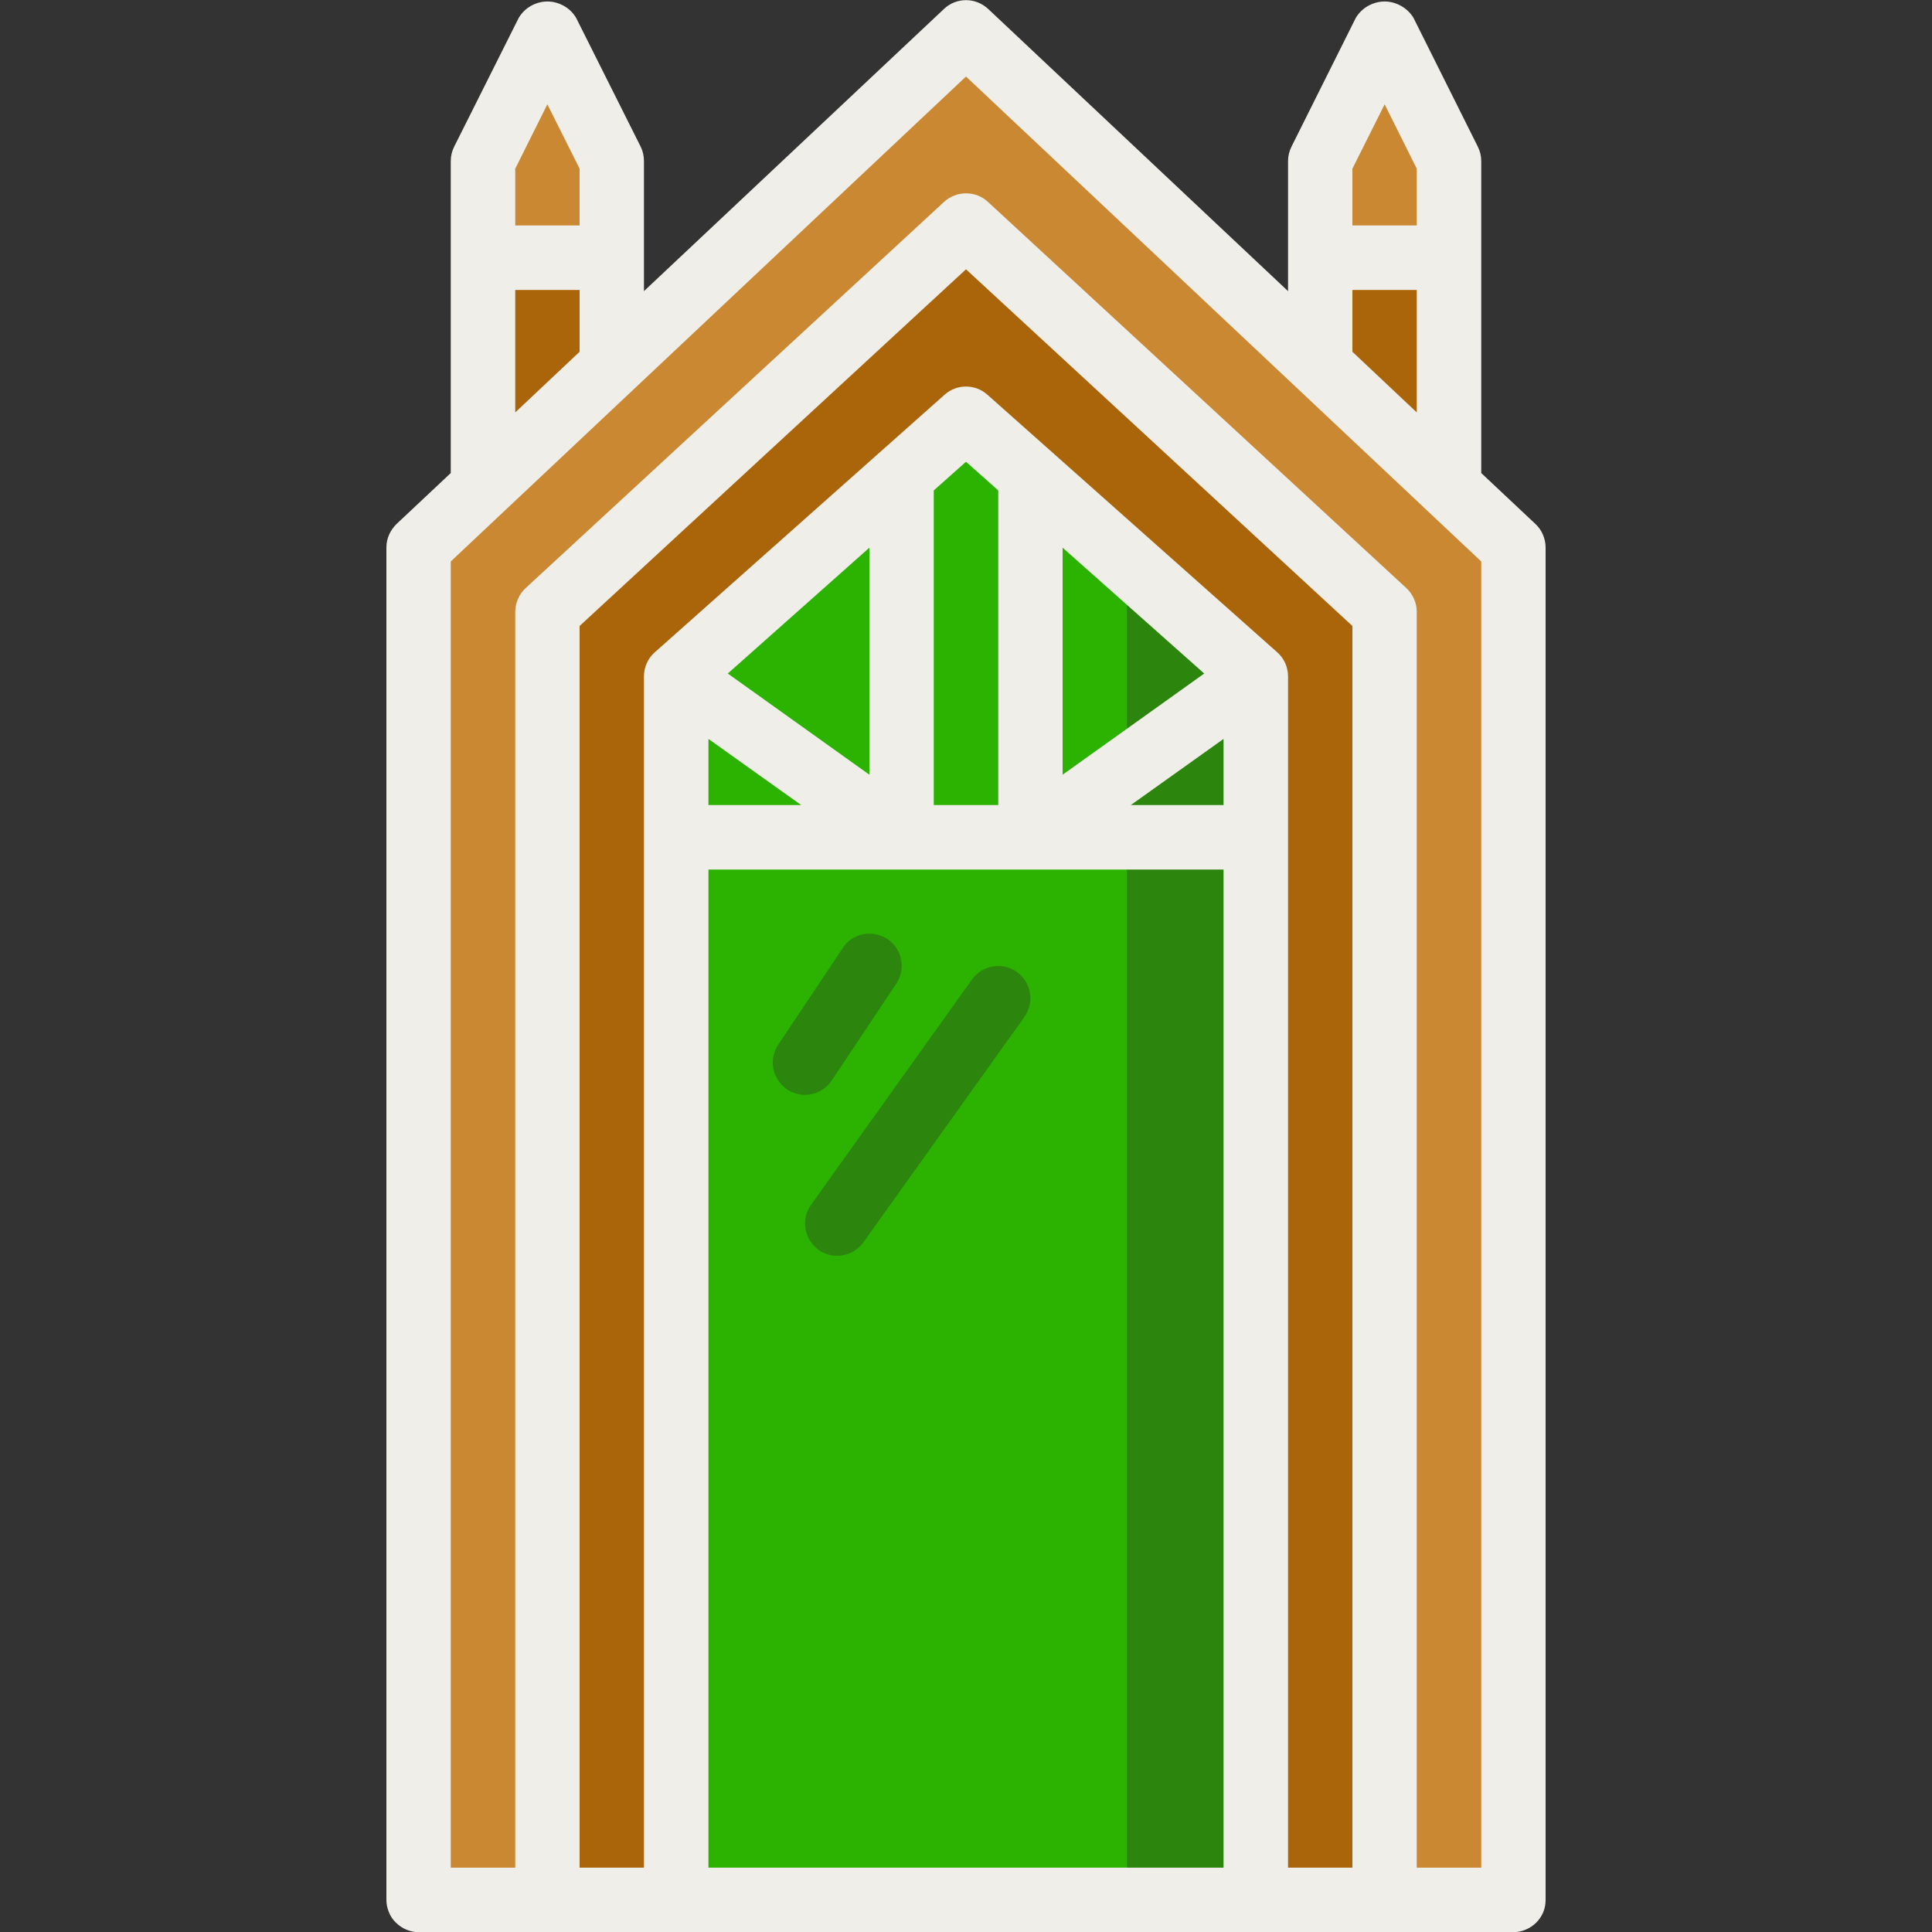 <svg width="13" height="13" viewBox="0 0 13 13" fill="none" xmlns="http://www.w3.org/2000/svg">
<rect x="0" y="0" width="13" height="13" fill="#333333" stroke="none"/>
<g clip-path="url(#clip0_81:326)">
<path d="M10.183 3.761V12.783H8.621V4.587C8.621 4.571 8.617 4.556 8.611 4.542C8.604 4.528 8.595 4.516 8.583 4.506L6.574 2.757C6.553 2.739 6.527 2.729 6.5 2.729C6.473 2.729 6.447 2.739 6.426 2.757L4.417 4.506C4.405 4.516 4.396 4.528 4.389 4.542C4.383 4.556 4.379 4.571 4.379 4.587V12.783H2.817V3.761L6.5 0.366L10.183 3.761Z" fill="#C98831"/>
<path d="M8.45 4.495V12.783H4.55V4.495L6.5 2.817L8.45 4.495Z" fill="#2CB302"/>
<path d="M7.583 3.749V12.783H8.45V4.495L7.583 3.749Z" fill="#2C860D"/>
<path d="M3.25 1.062V1.733H4.117V1.062L3.683 0.217L3.25 1.062Z" fill="#C98831"/>
<path d="M3.25 1.732V3.25L4.117 2.389V1.732H3.25Z" fill="#AA650B"/>
<path d="M9.75 1.062V1.733H8.883V1.062L9.317 0.217L9.75 1.062Z" fill="#C98831"/>
<path d="M9.75 1.732V3.25L8.883 2.389V1.732H9.75Z" fill="#AA650B"/>
<path d="M9.317 4.117V12.783H8.621V4.587C8.621 4.571 8.617 4.556 8.611 4.542C8.604 4.528 8.595 4.516 8.583 4.506L6.574 2.757C6.553 2.739 6.527 2.729 6.5 2.729C6.473 2.729 6.447 2.739 6.426 2.757L4.417 4.506C4.405 4.516 4.396 4.528 4.389 4.542C4.383 4.556 4.379 4.571 4.379 4.587V12.783H3.683V4.117L6.5 1.517L9.317 4.117Z" fill="#AA650B"/>
<path d="M5.416 7.367C5.377 7.367 5.339 7.356 5.305 7.336C5.272 7.316 5.244 7.287 5.226 7.252C5.207 7.218 5.198 7.179 5.2 7.139C5.202 7.1 5.215 7.062 5.236 7.03L5.67 6.38C5.685 6.356 5.706 6.335 5.729 6.319C5.753 6.303 5.78 6.292 5.808 6.286C5.836 6.281 5.864 6.281 5.892 6.286C5.921 6.292 5.947 6.303 5.971 6.318C5.995 6.334 6.015 6.355 6.031 6.378C6.047 6.402 6.058 6.429 6.063 6.457C6.069 6.485 6.069 6.514 6.063 6.542C6.057 6.57 6.046 6.597 6.03 6.62L5.597 7.27C5.577 7.3 5.55 7.324 5.519 7.341C5.487 7.358 5.452 7.367 5.416 7.367V7.367Z" fill="#2C860D"/>
<path d="M5.633 8.45C5.593 8.45 5.554 8.439 5.52 8.418C5.487 8.397 5.459 8.368 5.441 8.332C5.423 8.297 5.414 8.257 5.417 8.218C5.42 8.178 5.434 8.14 5.457 8.107L6.54 6.591C6.574 6.544 6.624 6.512 6.681 6.503C6.738 6.493 6.796 6.507 6.843 6.54C6.889 6.574 6.921 6.624 6.93 6.681C6.94 6.738 6.926 6.796 6.893 6.843L5.81 8.359C5.79 8.387 5.763 8.41 5.732 8.426C5.702 8.442 5.668 8.45 5.633 8.45V8.45Z" fill="#2C860D"/>
<path d="M10.332 3.526L9.967 3.183V1.084C9.967 1.05 9.959 1.017 9.944 0.987L9.511 0.12C9.491 0.087 9.462 0.059 9.428 0.04C9.394 0.021 9.356 0.01 9.317 0.01C9.278 0.01 9.239 0.021 9.205 0.04C9.171 0.059 9.143 0.087 9.123 0.12L8.69 0.987C8.675 1.017 8.667 1.05 8.667 1.084V1.959L6.649 0.06C6.608 0.022 6.555 0.001 6.5 0.001C6.445 0.001 6.392 0.022 6.352 0.06L4.333 1.959V1.084C4.333 1.05 4.326 1.017 4.311 0.987L3.877 0.121C3.857 0.087 3.829 0.059 3.795 0.04C3.761 0.021 3.723 0.01 3.683 0.01C3.644 0.01 3.606 0.021 3.572 0.04C3.538 0.059 3.51 0.087 3.49 0.121L3.056 0.987C3.041 1.017 3.033 1.05 3.033 1.084V3.183L2.668 3.526C2.647 3.547 2.63 3.571 2.618 3.598C2.606 3.625 2.6 3.655 2.6 3.684V12.784C2.6 12.812 2.606 12.841 2.617 12.867C2.627 12.893 2.643 12.917 2.664 12.937C2.684 12.957 2.708 12.973 2.734 12.984C2.76 12.995 2.788 13.001 2.817 13.001H10.183C10.212 13.001 10.24 12.995 10.266 12.984C10.293 12.973 10.316 12.957 10.337 12.937C10.357 12.917 10.373 12.893 10.384 12.867C10.395 12.841 10.4 12.812 10.4 12.784V3.684C10.4 3.655 10.394 3.625 10.382 3.598C10.371 3.571 10.354 3.547 10.332 3.526ZM9.317 0.702L9.533 1.135V1.517H9.1V1.135L9.317 0.702ZM9.1 1.951H9.533V2.775L9.1 2.367V1.951ZM3.683 0.702L3.9 1.135V1.517H3.467V1.135L3.683 0.702ZM3.467 1.951H3.9V2.367L3.467 2.775V1.951ZM9.1 12.567H8.667V4.551C8.667 4.52 8.66 4.49 8.648 4.462C8.635 4.434 8.617 4.409 8.594 4.389L6.644 2.656C6.604 2.62 6.553 2.601 6.5 2.601C6.447 2.601 6.396 2.62 6.356 2.656L4.406 4.389C4.383 4.409 4.365 4.434 4.352 4.462C4.34 4.49 4.333 4.52 4.333 4.551V12.567H3.9V4.212L6.5 1.812L9.1 4.212V12.567ZM8.233 5.417H7.609L8.233 4.972V5.417ZM7.15 5.213V3.685L8.103 4.532L7.15 5.213ZM6.717 5.417H6.283V3.3L6.5 3.107L6.717 3.3V5.417ZM4.767 4.972L5.391 5.417H4.767V4.972ZM5.85 5.213L4.897 4.532L5.85 3.685V5.213ZM4.767 5.851H8.233V12.567H4.767V5.851ZM9.967 12.567H9.533V4.117C9.533 4.088 9.527 4.058 9.515 4.031C9.503 4.003 9.486 3.979 9.464 3.958L6.647 1.358C6.607 1.321 6.555 1.301 6.5 1.301C6.446 1.301 6.393 1.321 6.353 1.358L3.536 3.958C3.514 3.979 3.497 4.003 3.485 4.031C3.473 4.058 3.467 4.088 3.467 4.117V12.567H3.033V3.778L6.5 0.515L9.967 3.778V12.567Z" fill="#F0EEE8"/>
</g>
<defs>
<clipPath id="clip0_81:326">
<rect width="13" height="13" fill="white"/>
</clipPath>
</defs>
</svg>
